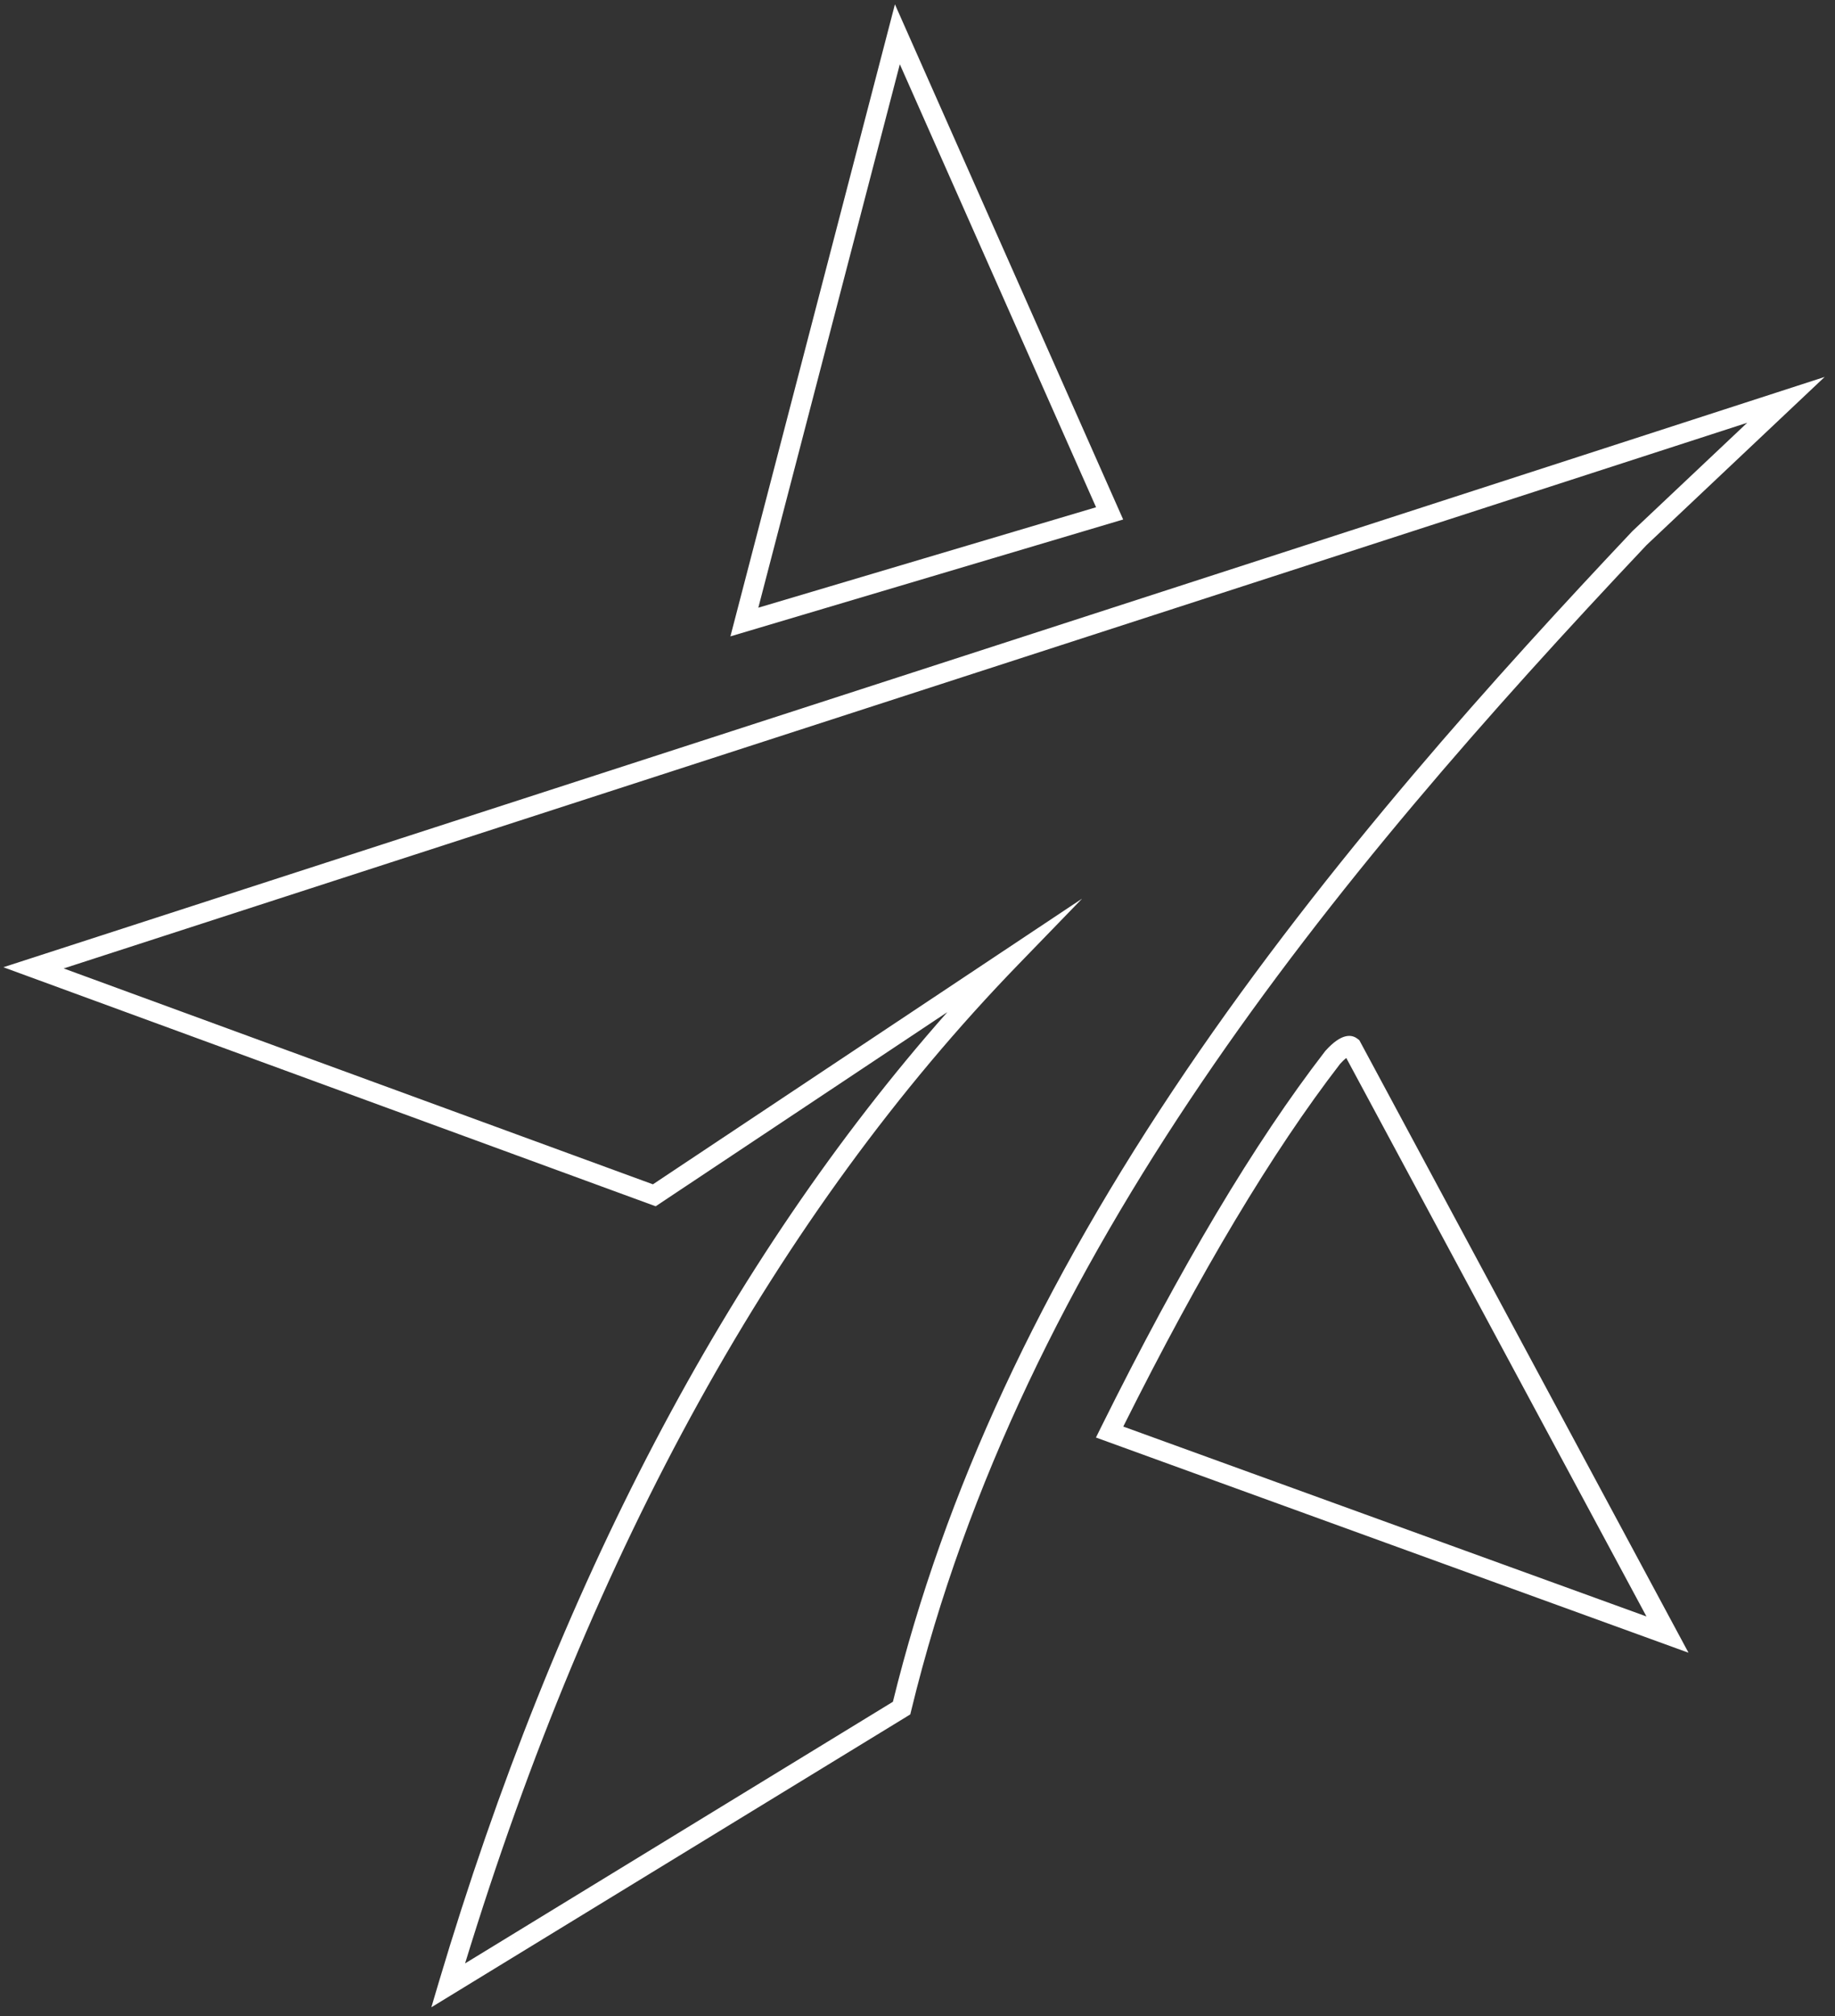 <svg 
  width="153" 
  height="168" 
  viewBox="0 0 153 168" 
  fill="none" 
  xmlns="http://www.w3.org/2000/svg"
>
  <rect x="0" y="0" width="153" height="168" fill="#333333" stroke="none"/>
  <!-- Combined paths, all using fill="#fff" so the star is fully opaque -->
  <path
    fill="#fff"
    d="M35.969 167.26L36.579 165.2C46.409 132.21 60.669 105.05 78.989 84.34L54.669 100.52L0.279 80.6L152.139 31.41L137.289 45.42C110.899 73.37 85.209 104.48 75.979 142.53L75.899 142.86L75.609 143.04L35.979 167.26H35.969ZM90.209 74.9L84.879 80.4C64.859 101.06 49.359 129.05 38.779 163.61L74.449 141.81C78.739 124.35 86.739 107.13 98.919 89.19C110.779 71.72 125.019 56.01 136.099 44.27L136.129 44.24L145.679 35.23L5.309 80.7L54.439 98.69L90.199 74.9H90.209ZM140.779 137.72L91.379 119.79L91.789 118.96C98.479 105.49 104.589 95.24 110.469 87.62L110.509 87.57C111.869 86.05 112.729 86.19 113.209 86.58L113.339 86.68L140.779 137.71V137.72ZM93.669 118.88L137.279 134.7L112.249 88.16C112.109 88.27 111.929 88.44 111.739 88.65C106.049 96.03 100.139 105.92 93.659 118.87L93.669 118.88ZM60.898 53.04L74.618 0.36L93.648 43.29L60.898 53.03V53.04ZM75.028 5.35L63.228 50.64L91.388 42.27L75.028 5.36V5.35Z"
  />
</svg>

